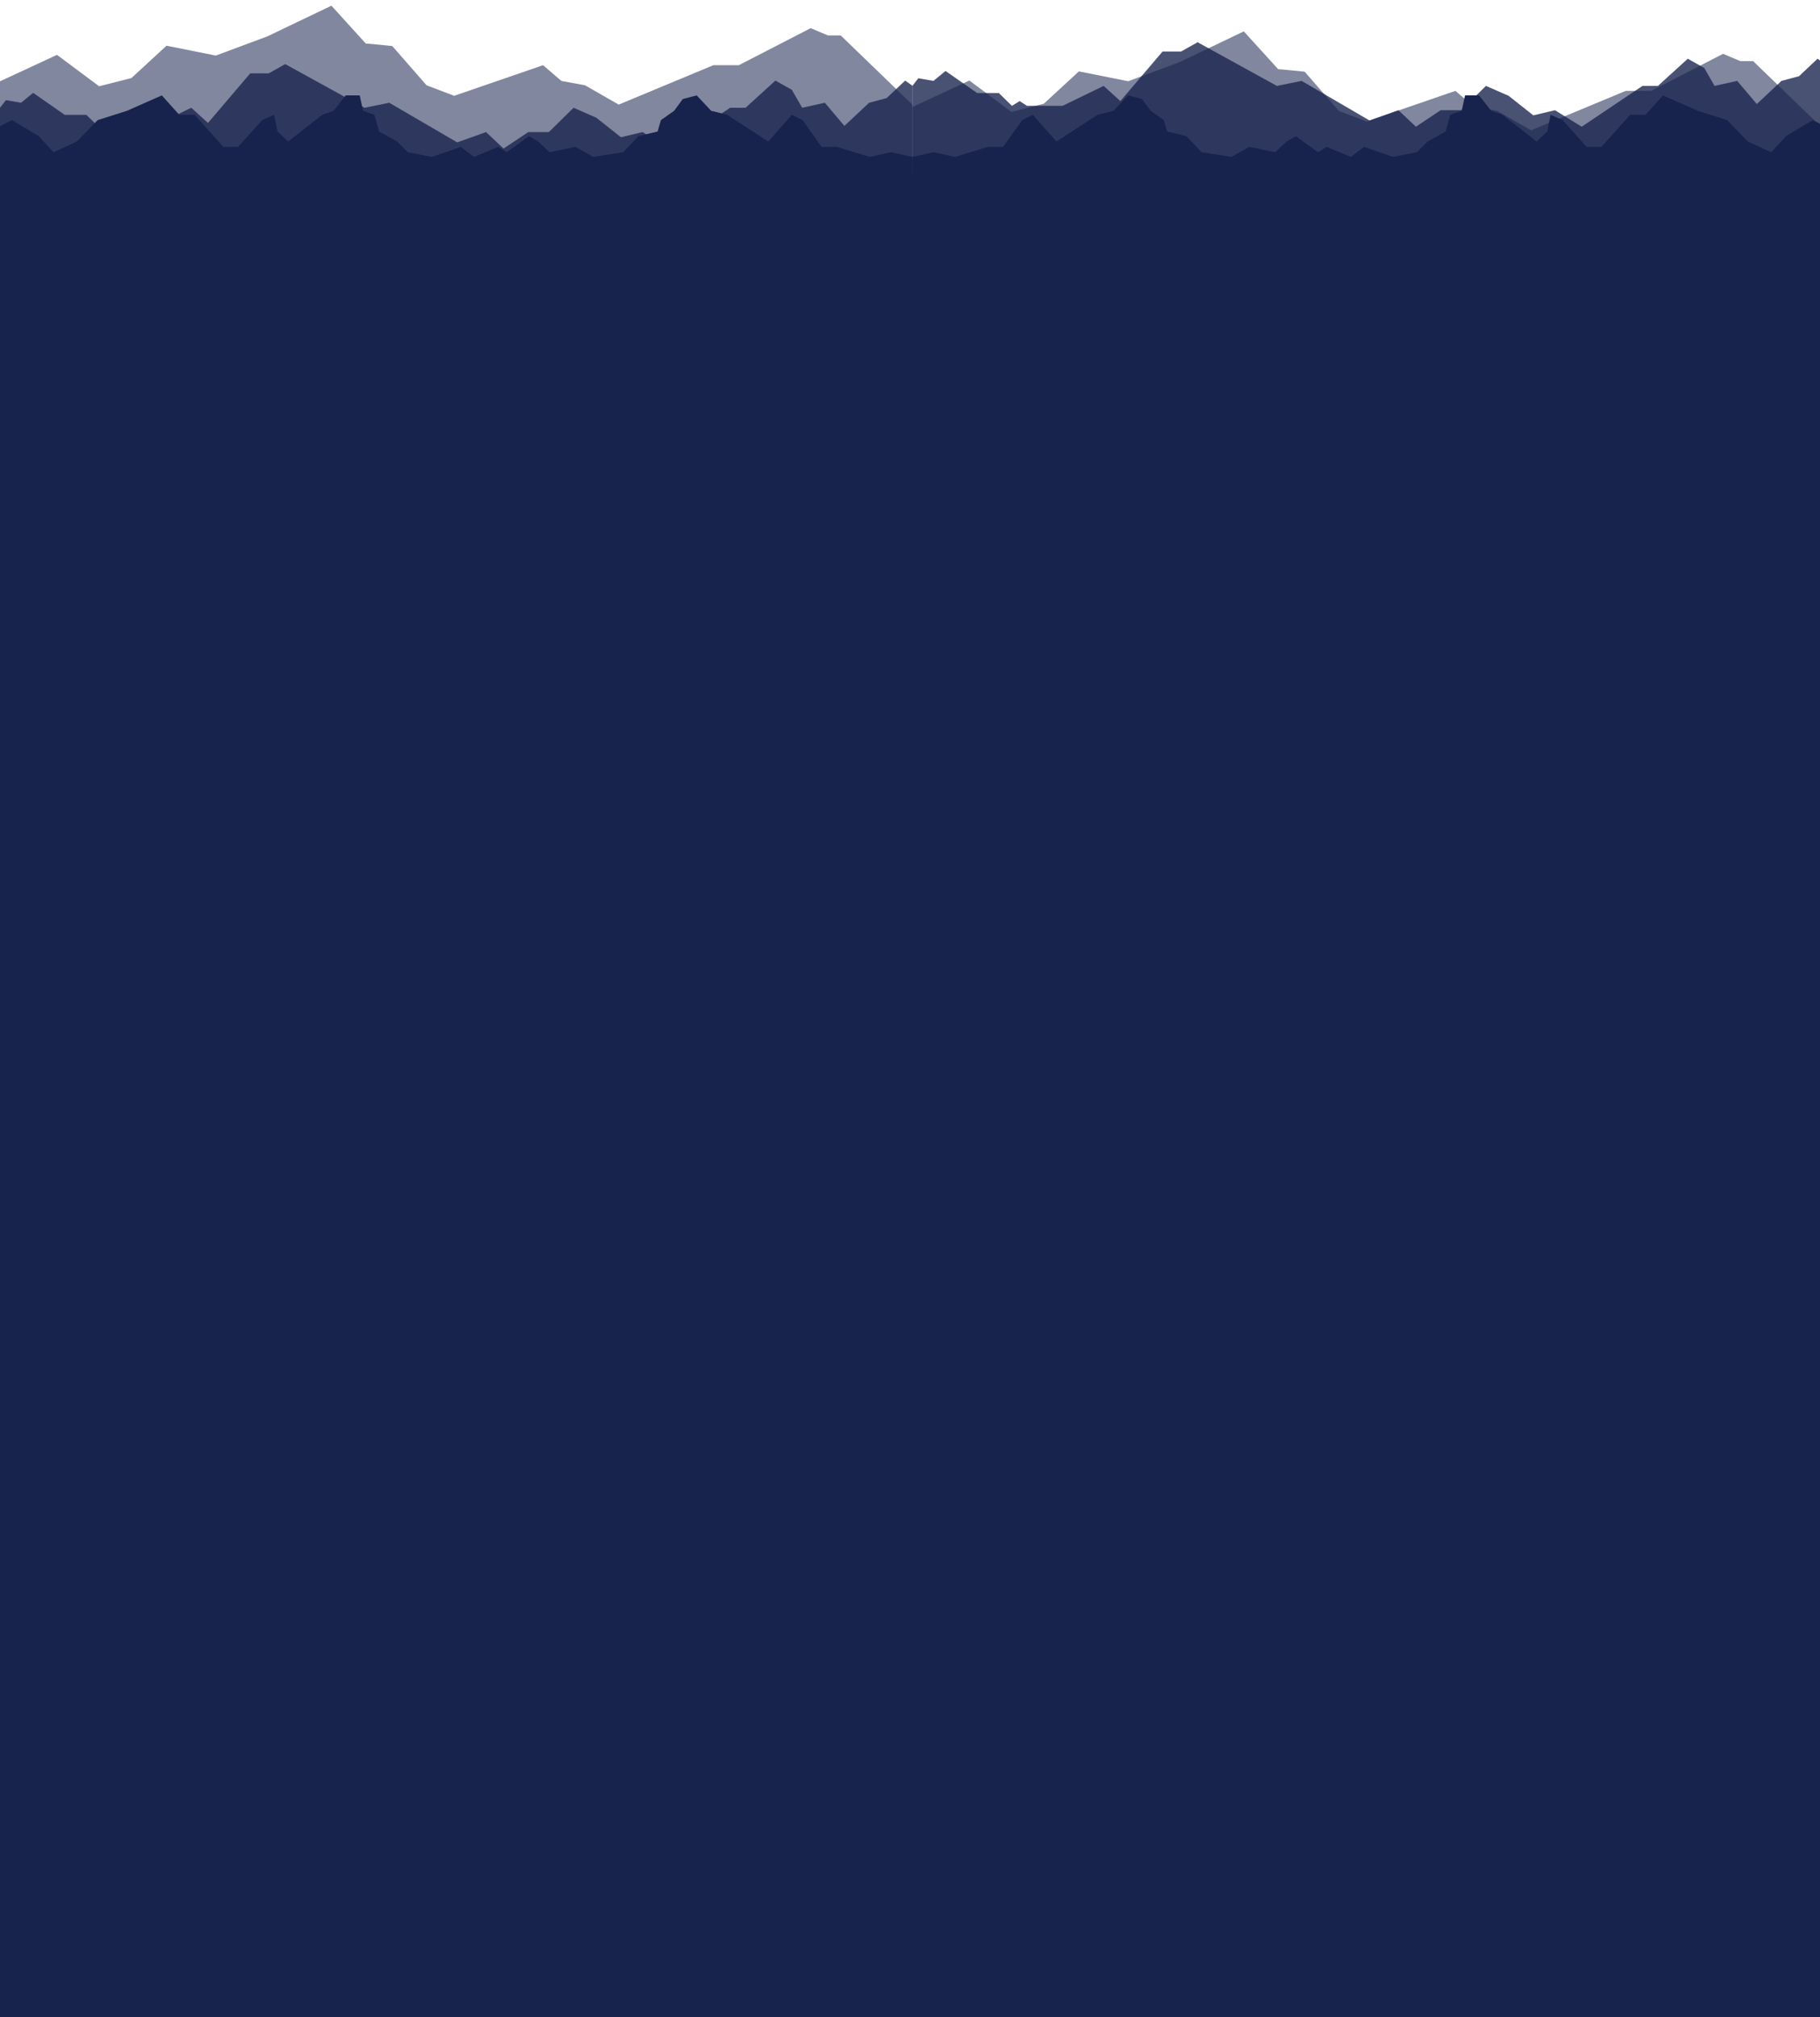 <svg width="1915" height="2122" xmlns="http://www.w3.org/2000/svg">
 <defs>
  <filter primitiveUnits="userSpaceOnUse" filterUnits="userSpaceOnUse" height="202.413" width="978" y="0" x="0" id="a">
   <feGaussianBlur stdDeviation="3 3"/>
  </filter>
  <filter primitiveUnits="userSpaceOnUse" filterUnits="userSpaceOnUse" height="202.413" width="978" y="27" x="960" id="c">
   <feGaussianBlur stdDeviation="3 3"/>
  </filter>
 </defs>
 <g>
  <title>background</title>
  <rect fill="none" id="canvas_background" height="2124" width="1917" y="-1" x="-1"/>
 </g>
 <g>
  <title>Layer 1</title>
  <g id="svg_1">
   <g id="svg_2">
    <g id="svg_3" filter="url(#a)">
     <path id="svg_4" opacity="0.54" fill="#17224D" d="m0,190.42l0,-104.88l59.97,-27.83l44.32,33.04l34.02,-8.65l36.89,-34.01l51.88,10.37l54.19,-20.17l67.45,-32.29l36.19,39.82c-0.05,-0.28 27.86,2.62 27.86,2.62l36.06,41.29l29.07,11.05l93.49,-32.18l19.3,16.55l24.89,4.58l35.42,20.31l99.56,-41.44l26.81,0l75.63,-38.98l18.19,7.66l13.4,0l75.41,72.76l0,77.84l-960,2.54z"/>
    </g>
    <g id="svg_5" filter="url(#c)">
     <path id="svg_6" opacity="0.54" fill="#17224D" d="m960,217.42l0,-104.88l59.97,-27.83l44.32,33.04l34.02,-8.65l36.89,-34.01l51.88,10.37l54.19,-20.17l67.45,-32.29l36.19,39.82c-0.05,-0.28 27.86,2.62 27.86,2.62l36.06,41.29l29.07,11.05l93.49,-32.18l19.3,16.55l24.89,4.58l35.42,20.31l99.56,-41.44l26.81,0l75.63,-38.98l18.19,7.66l13.4,0l75.41,72.76l0,77.84l-960,2.54z"/>
    </g>
   </g>
   <g id="svg_7">
    <path id="svg_8" opacity="0.78" fill="#17224D" d="m0,209.61l0,-96.24l6.23,-8.02l15.92,2.74l12.74,-10.42l33.2,23.16l22.78,0l13.9,13.51l8.11,-5.01l7.72,5.01l37.45,0l43.18,-20.97l17.62,15.96l44.42,-52.15l19.5,0l17.34,-9.75l83.43,45.94l26.01,-5.28l71.51,41.69l30.34,-10.84l18.42,17.34l26.01,-17.34l21.67,0l26,-25.57l23.84,10.41l26.01,20.58l22.75,-5.41l28.17,17.33l63.93,-42.91l16.26,0l31.42,-28.6l17.34,9.75l10.83,18.85l23.84,-5.28l20.59,24.35l26.01,-24.35l18.42,-4.9l19.5,-18.42l7.58,5.42l0,176.61l-959.99,0l0,-57.19z"/>
    <path id="svg_9" opacity="0.78" fill="#17224D" d="m960,186.61l0,-96.24l6.23,-8.02l15.92,2.74l12.74,-10.42l33.2,23.16l22.78,0l13.9,13.51l8.11,-5.01l7.72,5.01l37.45,0l43.18,-20.97l17.62,15.96l44.42,-52.15l19.5,0l17.34,-9.75l83.43,45.94l26.01,-5.28l71.51,41.69l30.34,-10.84l18.42,17.34l26.01,-17.34l21.67,0l26,-25.57l23.84,10.41l26.01,20.58l22.75,-5.41l28.17,17.33l63.93,-42.91l16.26,0l31.42,-28.6l17.34,9.75l10.83,18.85l23.84,-5.28l20.59,24.35l26.01,-24.35l18.42,-4.9l19.5,-18.42l7.58,5.42l0,176.61l-959.99,0l0,-57.19z"/>
   </g>
   <g id="svg_10">
    <path id="svg_11" fill="#17224D" d="m0,132.7l12.7,-6.33l28.14,16.89l15.47,16.88l24.62,-11.26l21.81,-22.51l30.95,-9.84l36.58,-16.18l18.29,20.4l16.18,0l30.25,33.77l15.47,0l25.33,-28.14l12.66,-5.63l3.52,17.59l11.25,10.55l35.88,-28.14l11.96,-4.22l12.66,-16.18l14.77,0l3.51,16.18l11.96,4.22l4.93,17.59l18.99,10.55l11.26,11.25l25.32,4.93l30.25,-10.56l14.07,10.56l25.32,-10.56l9.14,5.63l23.22,-16.88l9.84,5.63l11.96,11.25l27.19,-5.63l18.83,10.56l31.38,-4.93l16.03,-16.88l20.23,-4.92l3.48,-11.96l13.95,-9.85l9.06,-12.35l14.65,-3.83l15.2,16.18l16.85,4.22l43.31,28.14l24.86,-28.14l11.23,5.63l20.05,28.14l16.04,0l34.49,10.55l22.45,-4.93l22.46,4.93l0,72.23l-960,0l0,-104.6z"/>
    <path id="svg_12" fill="#17224D" d="m1920,132.7l-12.7,-6.33l-28.14,16.89l-15.47,16.88l-24.62,-11.26l-21.81,-22.51l-30.95,-9.84l-36.58,-16.18l-18.29,20.4l-16.18,0l-30.25,33.77l-15.47,0l-25.32,-28.14l-12.67,-5.63l-3.51,17.59l-11.26,10.55l-35.87,-28.14l-11.96,-4.22l-12.66,-16.18l-14.78,0l-3.51,16.18l-11.96,4.22l-4.92,17.58l-19,10.55l-11.25,11.26l-25.32,4.92l-30.25,-10.55l-14.07,10.55l-25.32,-10.55l-9.15,5.63l-23.21,-16.88l-9.85,5.62l-11.96,11.26l-27.18,-5.63l-18.83,10.55l-31.38,-4.92l-16.04,-16.88l-20.22,-4.93l-3.49,-11.96l-13.94,-9.84l-9.07,-12.35l-14.64,-3.83l-15.21,16.18l-16.84,4.22l-43.31,28.14l-24.87,-28.14l-11.22,5.63l-20.06,28.14l-16.04,0l-34.49,10.55l-22.45,-4.93l-22.46,4.92l0,72.24l960,0l0,-104.6z"/>
   </g>
   <rect id="svg_13" fill="#17224D" height="1939.35" width="1920" y="182.66" x="0"/>
  </g>
 </g>
</svg>